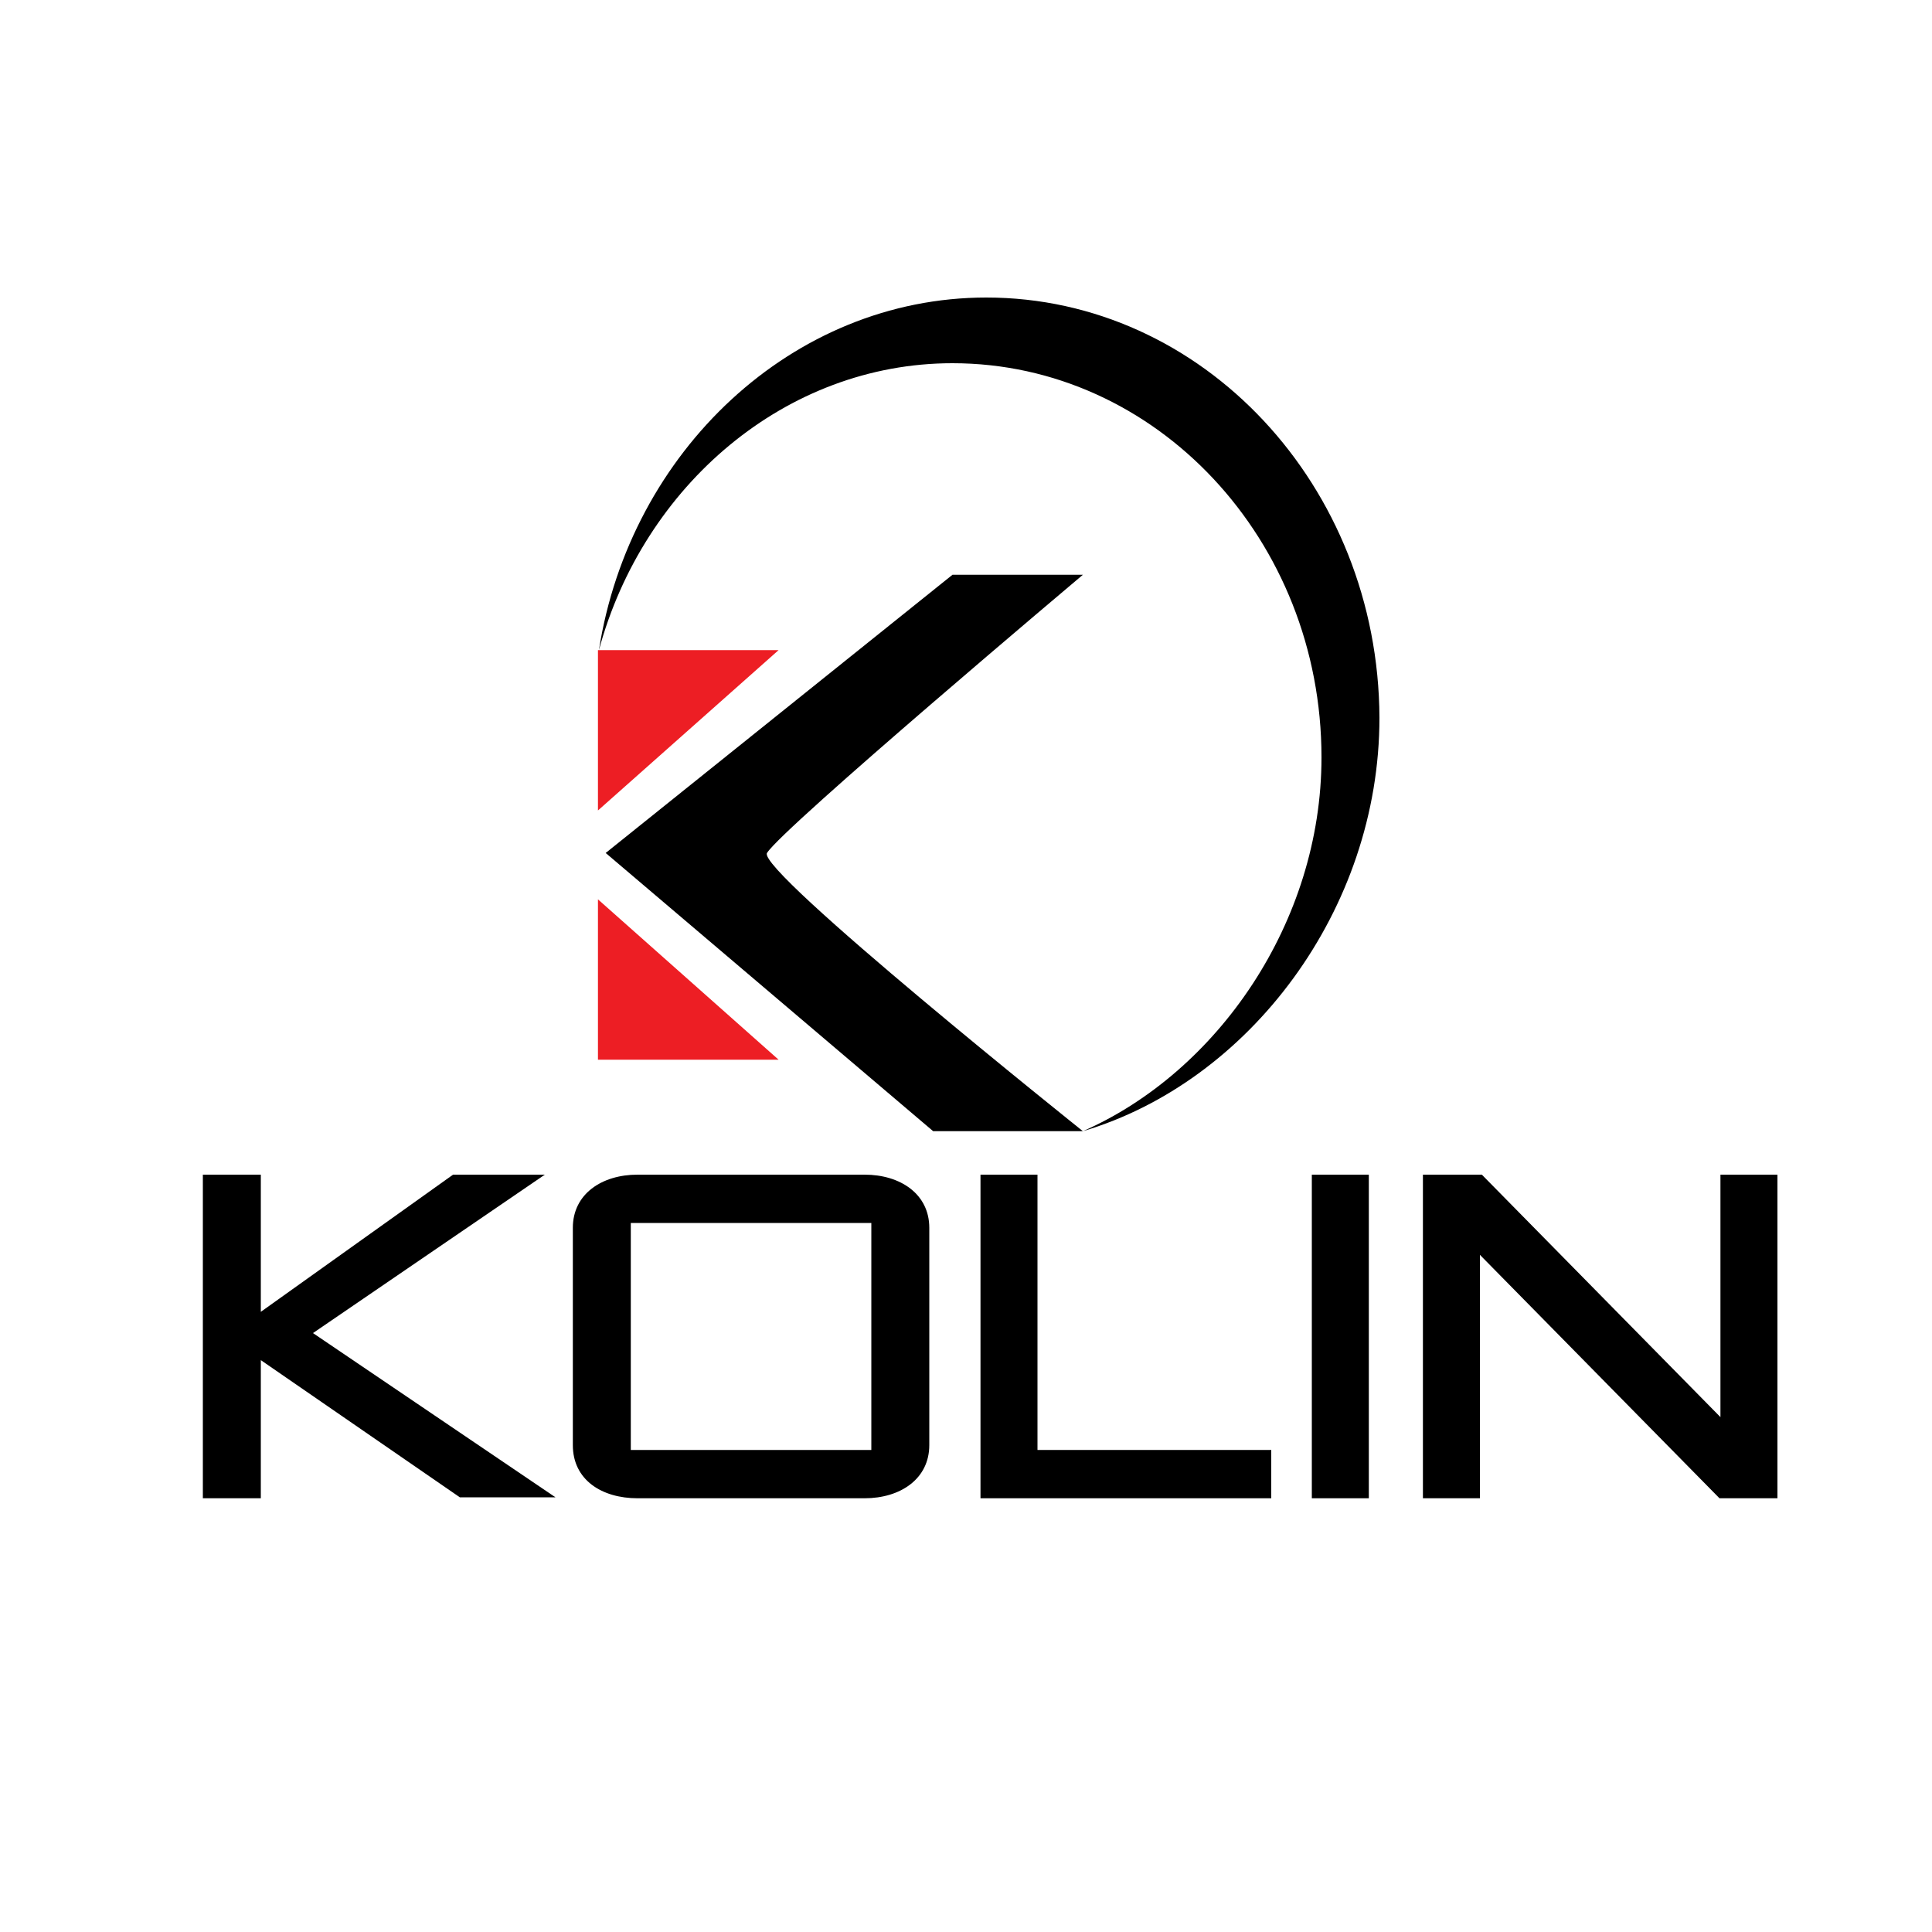 <?xml version="1.0" encoding="utf-8"?>
<!-- Generator: Adobe Illustrator 22.0.1, SVG Export Plug-In . SVG Version: 6.00 Build 0)  -->
<svg version="1.1" id="Layer_1" xmlns="http://www.w3.org/2000/svg" xmlns:xlink="http://www.w3.org/1999/xlink" x="0px" y="0px"
	 viewBox="0 0 200 200" style="enable-background:new 0 0 200 200;" xml:space="preserve">
<style type="text/css">
	.st0{fill:#ED1E24;}
</style>
<g>
	<g>
		<path d="M27,155.1H21v-33.5H27v14.2l19.9-14.2h9.5l-24,16.4l25.1,17h-9.9L27,140.8V155.1z"/>
		<path d="M66,121.6c2.3,0,23.5,0,23.5,0c3.7,0,6.7,2,6.7,5.5v22.5c0,3.5-3,5.5-6.7,5.5H66c-3.7,0-6.7-1.9-6.7-5.5v-22.5
			C59.3,123.6,62.3,121.6,66,121.6z M90.2,150.1v-23.5H65.3v23.5H90.2z"/>
		<path d="M101.5,121.6h5.9v28.5h24.2v5h-30.1V121.6z"/>
		<path d="M141.7,121.6v33.5h-5.9v-33.5H141.7z"/>
		<path d="M153.2,155.1h-5.9v-33.5h6.1l24.7,25.1v-25.1h5.9v33.5H178l-24.8-25.2V155.1z"/>
	</g>
	<g>
		<g>
			<path d="M112.1,59.5c0,0-31.1,26.2-32.7,28.8c-1.1,1.8,32.7,28.8,32.7,28.8H96.6L62.7,88.3l35.9-28.8H112.1z"/>
			<polygon class="st0" points="80.6,67.3 61.9,83.9 61.9,67.3 			"/>
			<polygon class="st0" points="80.6,109.7 61.9,93.1 61.9,109.7 			"/>
		</g>
		<path d="M102.1,30.8c-20.1,0-36.9,16-40.1,36.5c4.6-17,19.3-29.7,36.6-29.7c21.1,0,38.2,18.3,38.2,40.8
			c0,17.1-10.8,32.6-24.7,38.7c17.2-5.1,30.7-22.9,30.7-42.8C142.7,50.3,124.5,30.8,102.1,30.8z"/>
	</g>
</g>
<g>
</g>
<g>
</g>
<g>
</g>
<g>
</g>
<g>
</g>
<g>
</g>
</svg>
